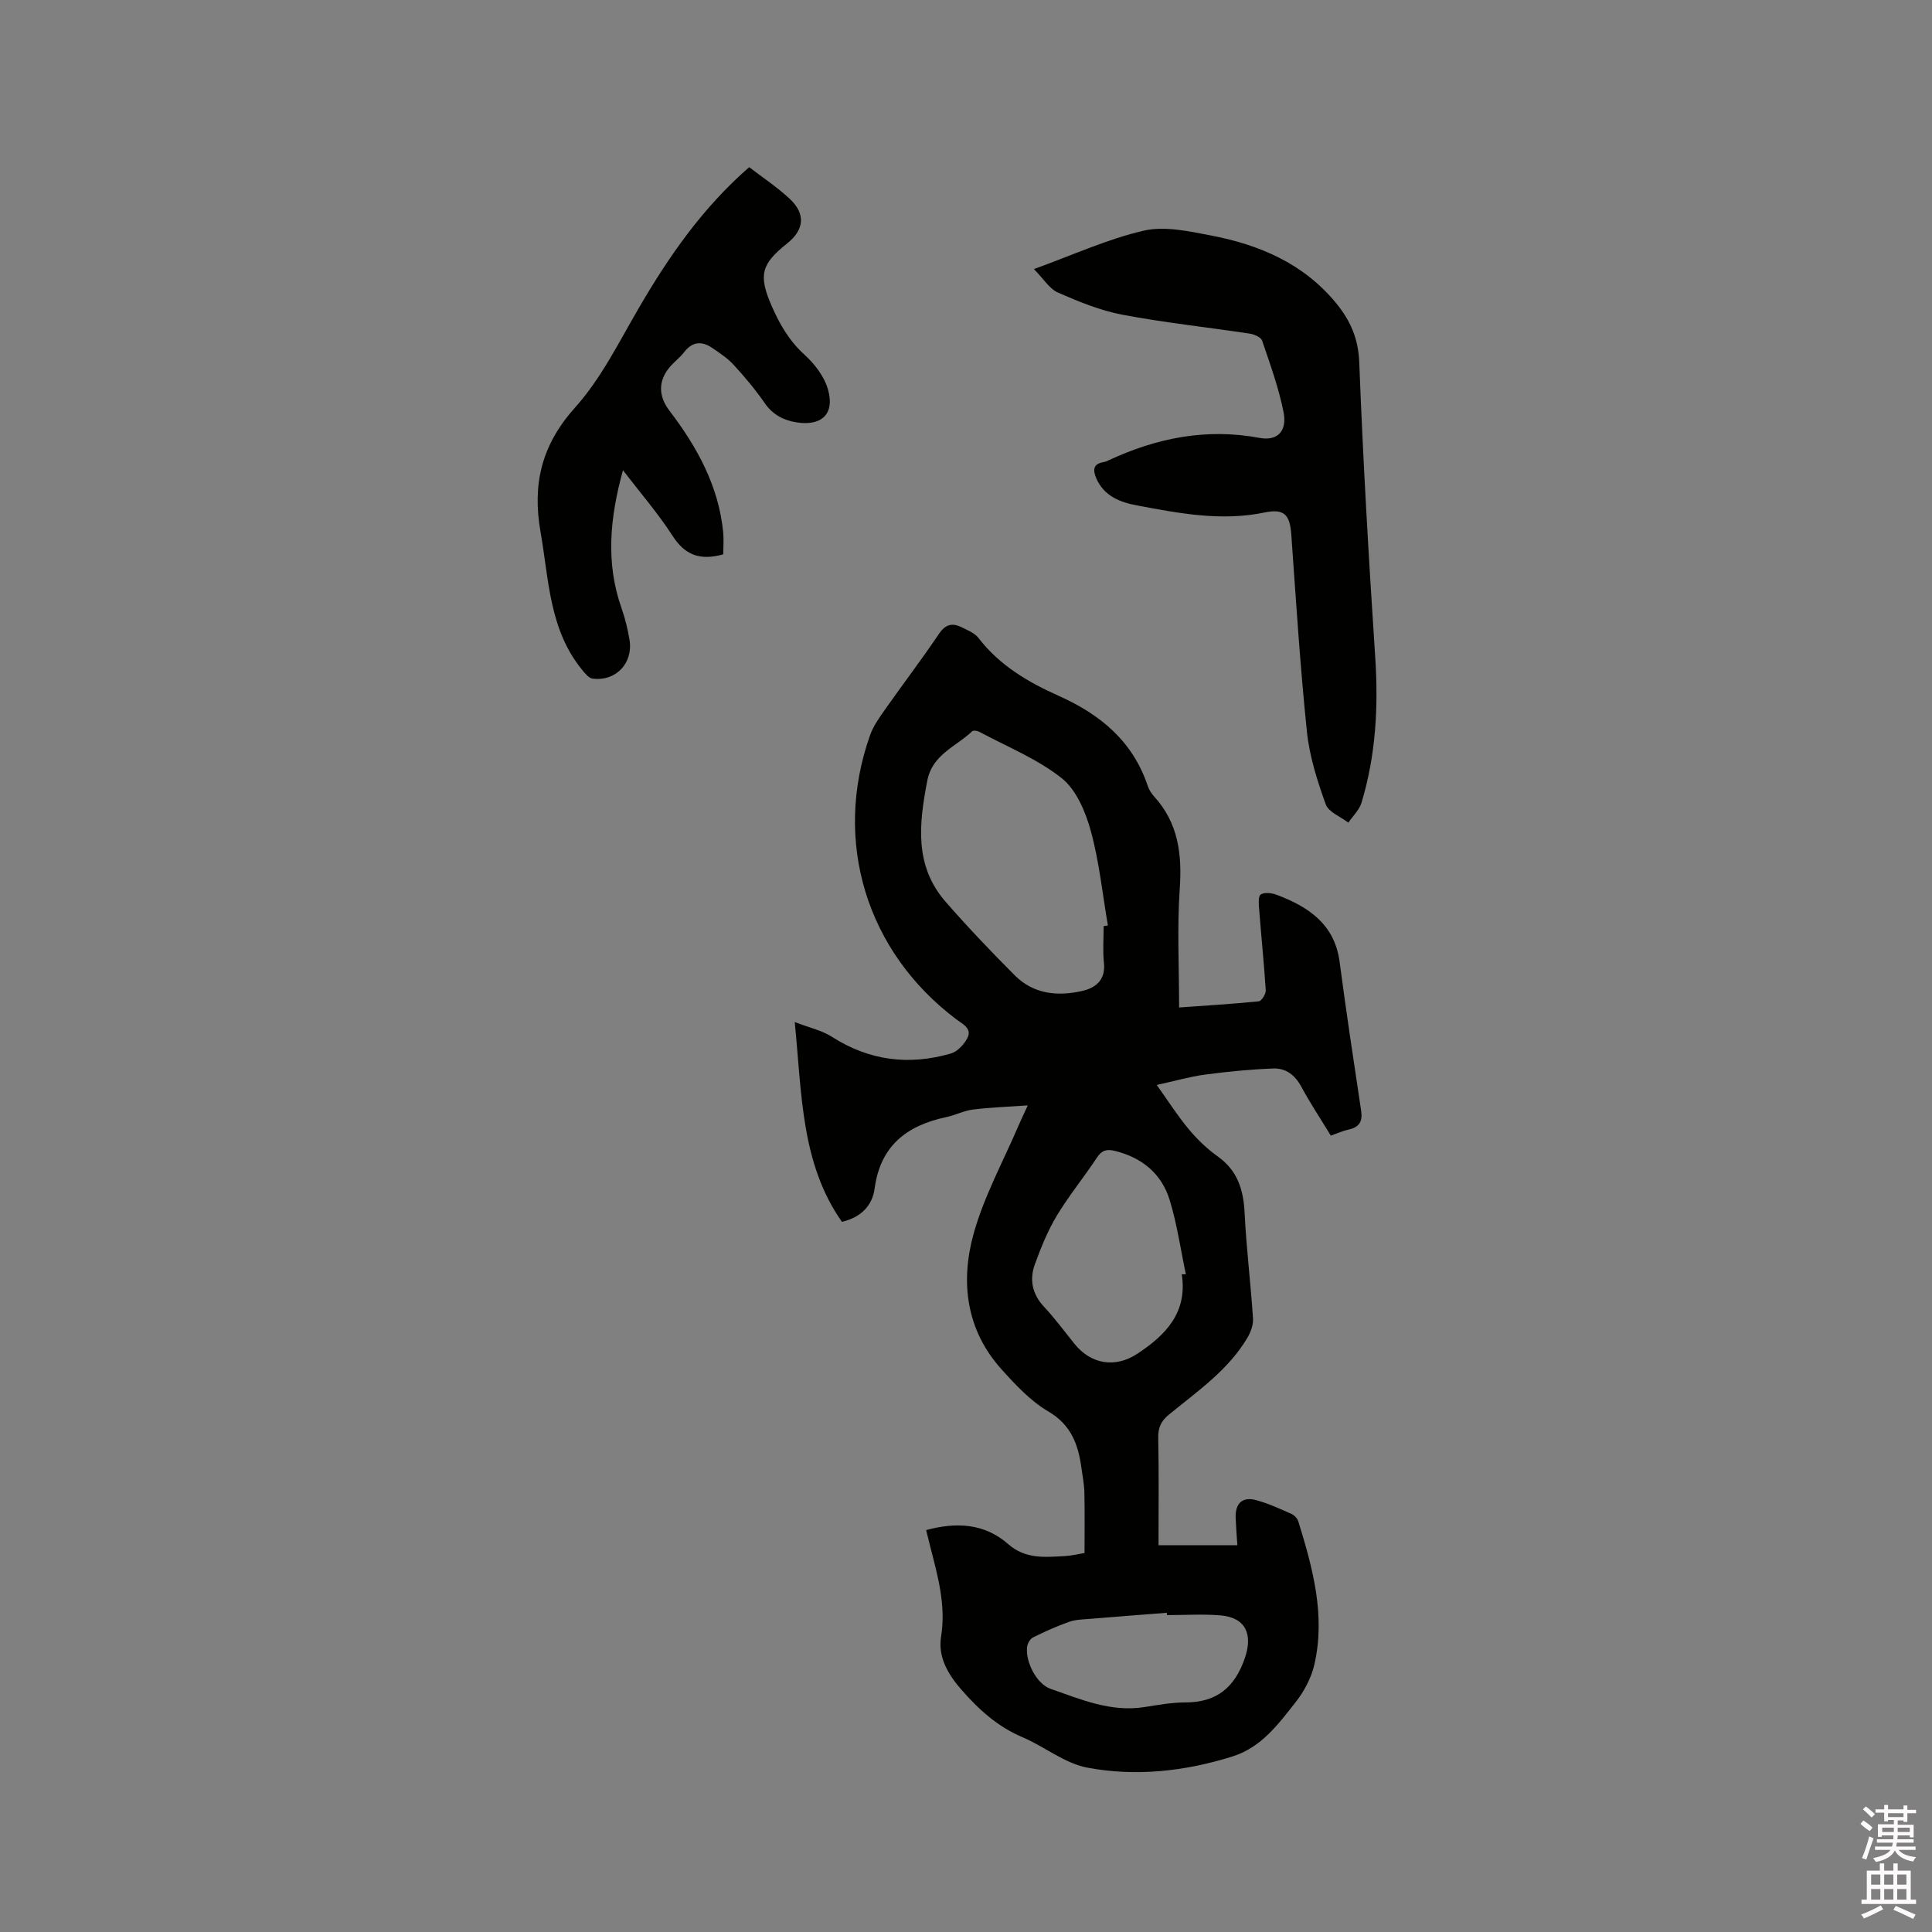 <svg enable-background="new 0 0 400 400" viewBox="0 0 400 400" xmlns="http://www.w3.org/2000/svg"><rect x="0" y="0" width="400" height="400" fill="#808080" stroke="none"/><path d="m385.2 377.6.6-.7c.6.4 1.3.9 1.9 1.5l-.6.7c-.8-.5-1.4-1-1.9-1.5zm.3 7.1c.6-1.4 1.1-2.9 1.5-4.5.3.1.6.3.9.4-.5 1.4-1 2.9-1.5 4.4zm.2-10.1.6-.6c.7.5 1.3 1.1 1.9 1.6l-.7.7c-.6-.6-1.2-1.2-1.8-1.7zm8.4-.8h.8v.9h1.8v.7h-1.8v1.8h-.8v-.3h-1.2v.9h3.3v2.6h-.8v-.4h-2.5c0 .3 0 .6-.1.8h3.4v.7h-3.5c0 .3-.1.6-.1.8h4v.7h-3.5c.7.9 1.9 1.3 3.6 1.5-.2.2-.4.5-.6.9-1.9-.3-3.2-1.1-3.8-2.3-.5 1.1-1.8 2-3.9 2.4-.2-.3-.4-.5-.6-.8 1.9-.4 3.1-.9 3.6-1.7h-3.2v-.7h3.5c.1-.2.1-.5.2-.8h-3.3v-.7h3.4c0-.2 0-.5 0-.8h-2.4v.3h-.8v-2.6h3.3v-.9h-1.2v.3h-.8v-1.8h-1.8v-.7h1.8v-.9h.8v.9h3.2zm-4.4 5.5h2.4c0-.3 0-.6 0-.9h-2.4zm1.2-3.1h3.2v-.8h-3.2zm4.4 2.2h-2.4v.9h2.5v-.9z" fill="#fcfafa"/><path d="m389.2 385.8h.9v1.5h1.9v-1.5h.9v1.5h2.7v6h1.1v.9h-11.3v-.9h1.1v-6h2.7zm.2 8.7.5.8c-1.2.6-2.5 1.3-4 1.9-.2-.3-.3-.6-.6-.8 1.6-.6 3-1.3 4.1-1.9zm-2-4.3h1.9v-2.1h-1.9zm0 3.1h1.9v-2.2h-1.9zm2.7-3.1h1.9v-2.1h-1.9zm0 3.1h1.9v-2.2h-1.9zm2.4 1.3c1.4.6 2.7 1.2 4.1 1.8l-.5.9c-1.5-.7-2.8-1.4-4.1-1.9zm2.2-6.5h-1.9v2.1h1.9zm-1.9 5.2h1.9v-2.2h-1.9z" fill="#fcfafa"/><g fill="#010100"><path d="m239.86 319.92h16.32c-.12-1.85-.27-3.73-.35-5.62-.12-3.02 1.36-4.48 4.22-3.72 2.53.67 4.96 1.81 7.37 2.88.59.26 1.21.95 1.4 1.58 2.98 9.66 5.65 19.43 3.3 29.62-.64 2.75-2.11 5.52-3.87 7.75-3.58 4.55-7.1 9.36-13.03 11.23-9.86 3.1-20.03 4.23-30.11 2.33-4.71-.89-8.87-4.37-13.44-6.31-5.15-2.18-9.06-5.75-12.64-9.85-2.75-3.15-4.87-6.75-4.19-10.94 1.03-6.43-.63-12.38-2.18-18.42-.29-1.13-.56-2.26-.91-3.66 6.2-1.68 12.04-1.44 17 2.91 3.57 3.14 7.61 2.69 11.72 2.47 1.26-.07 2.51-.38 4.07-.63 0-4.18.06-8.37-.03-12.56-.04-1.69-.38-3.37-.61-5.05-.66-4.86-2.12-8.93-6.88-11.72-3.66-2.15-6.75-5.47-9.64-8.68-7.35-8.14-8.57-18.07-5.82-28.04 2.14-7.76 6.14-15.01 9.33-22.48.45-1.06.96-2.1 1.9-4.15-4.23.3-7.83.42-11.4.87-1.86.23-3.63 1.17-5.49 1.56-8.16 1.73-13.64 5.92-14.82 14.79-.46 3.41-2.69 5.94-6.77 6.89-8.49-12.12-8.27-26.34-9.77-41.37 3.1 1.2 5.65 1.74 7.7 3.06 7.73 4.95 15.95 5.97 24.62 3.46 1.34-.39 2.68-1.82 3.38-3.11 1.12-2.05-.88-2.94-2.19-3.93-18.68-14.01-25.7-36.94-17.9-58.9.69-1.94 1.98-3.71 3.19-5.43 3.66-5.2 7.52-10.26 11.07-15.53 1.38-2.05 2.84-2.29 4.76-1.32 1.22.61 2.65 1.18 3.43 2.2 4.35 5.68 10.33 9.17 16.6 11.97 8.7 3.89 15.35 9.44 18.45 18.7.26.78.76 1.54 1.32 2.16 5 5.49 5.78 11.95 5.28 19.12-.55 8-.13 16.06-.13 24.54 5.41-.39 10.97-.72 16.5-1.28.57-.06 1.48-1.5 1.44-2.26-.35-5.58-.93-11.14-1.36-16.71-.08-1.08-.25-2.74.31-3.13.74-.52 2.28-.34 3.29.04 6.61 2.49 12.03 6.08 13.06 13.94 1.35 10.28 2.91 20.54 4.45 30.79.33 2.18-.37 3.39-2.55 3.87-1.21.26-2.37.8-3.73 1.27-2.09-3.44-4.26-6.7-6.11-10.13-1.3-2.42-3.22-3.86-5.77-3.77-4.72.17-9.45.64-14.14 1.26-3.13.42-6.2 1.31-10.02 2.15 2.33 3.26 4.29 6.35 6.61 9.14 1.75 2.1 3.79 4.07 6.01 5.65 4.1 2.92 5.33 6.86 5.57 11.66.36 7.3 1.26 14.57 1.74 21.86.09 1.32-.46 2.86-1.16 4.03-3.99 6.73-10.37 11.09-16.25 15.91-1.65 1.36-2.25 2.7-2.21 4.82.15 7.21.06 14.4.06 22.22zm-11.36-128.18c.29-.04.58-.08.88-.13-1.13-6.54-1.79-13.21-3.54-19.57-1.09-3.96-3-8.52-6.03-10.93-5.06-4.01-11.31-6.51-17.08-9.61-.41-.22-1.22-.33-1.47-.09-3.32 3.19-8.22 4.75-9.28 10.24-1.71 8.87-2.72 17.56 3.78 25.03 4.58 5.26 9.42 10.32 14.35 15.27 3.86 3.87 8.82 4.37 13.89 3.23 2.83-.64 4.92-2.25 4.56-5.8-.27-2.54-.06-5.1-.06-7.64zm16.17 72.08c.28 0 .56.01.85.01-1.09-5.16-1.82-10.42-3.37-15.44-1.68-5.41-5.73-8.74-11.33-10.11-1.65-.4-2.68-.17-3.7 1.37-2.68 4.07-5.8 7.86-8.31 12.03-1.89 3.14-3.29 6.61-4.55 10.07-1.16 3.19-.56 6.18 1.9 8.81 2.24 2.4 4.21 5.05 6.26 7.62 3.38 4.23 8.4 5.16 13.04 2.11 5.82-3.84 10.45-8.49 9.21-16.47zm-3.07 70.57c-.01-.16-.01-.32-.02-.48-5.28.41-10.56.81-15.83 1.25-1.48.12-3.03.14-4.39.62-2.57.9-5.06 2.03-7.5 3.24-.6.3-1.13 1.26-1.21 1.96-.36 3.15 1.99 7.67 4.85 8.67 6.26 2.19 12.46 4.87 19.39 3.79 2.82-.44 5.68-.97 8.52-.97 6.49 0 10.23-3.1 12.32-9.17 1.7-4.95.17-8.4-5.01-8.85-3.68-.31-7.41-.06-11.12-.06z"/><path d="m214.06 55.71c8.17-2.96 15.27-6.23 22.72-7.95 4.31-1 9.28.1 13.82.97 10.08 1.92 19.25 5.78 26.02 14.02 2.95 3.6 4.61 7.33 4.8 12.28.78 20.33 1.96 40.65 3.3 60.95.68 10.27.15 20.34-2.83 30.2-.46 1.52-1.8 2.77-2.73 4.14-1.61-1.24-4.1-2.18-4.68-3.79-1.74-4.85-3.36-9.9-3.89-14.99-1.41-13.59-2.27-27.23-3.24-40.86-.29-4.09-1.45-5.42-5.5-4.58-8.98 1.87-17.73.18-26.47-1.46-3.42-.64-6.78-1.9-8.39-5.57-.79-1.82-.66-3.08 1.61-3.42.31-.05.61-.19.89-.33 9.97-4.65 20.25-6.72 31.28-4.66 3.75.7 5.74-1.43 4.98-5.31-1-5.04-2.78-9.94-4.44-14.82-.24-.7-1.61-1.31-2.53-1.45-8.8-1.33-17.66-2.27-26.4-3.92-4.59-.87-9.06-2.71-13.37-4.6-1.75-.78-2.95-2.83-4.95-4.85z"/><path d="m149.74 114.77c-4.97 1.38-7.99.04-10.49-3.83-3.02-4.68-6.7-8.92-10.27-13.58-2.71 9.79-3.63 19.17-.28 28.61.74 2.09 1.26 4.28 1.63 6.46.81 4.84-2.8 8.69-7.64 8.07-.81-.1-1.61-1.13-2.22-1.88-6.77-8.31-6.82-18.59-8.55-28.45-1.74-9.9.17-18.02 7.13-25.78 5.37-5.98 9.07-13.51 13.17-20.55 6.22-10.69 13.16-20.74 22.89-29.23 2.79 2.15 5.8 4.13 8.39 6.55 3.35 3.13 3.02 6.42-.54 9.25-5.37 4.27-5.95 6.56-3.24 12.83 1.65 3.8 3.63 7.28 6.81 10.17 2.11 1.91 4.13 4.53 4.89 7.2 1.53 5.38-1.63 7.63-6.54 6.83-2.65-.43-4.91-1.58-6.56-3.99-1.92-2.78-4.12-5.4-6.4-7.89-1.26-1.38-2.89-2.45-4.45-3.52-2.13-1.45-4.09-1.37-5.81.85-.9 1.17-2.14 2.07-3.08 3.21-2.35 2.85-2.23 5.97 0 8.9 5.72 7.51 10.21 15.59 11.15 25.21.14 1.54.01 3.11.01 4.56z"/></g></svg>